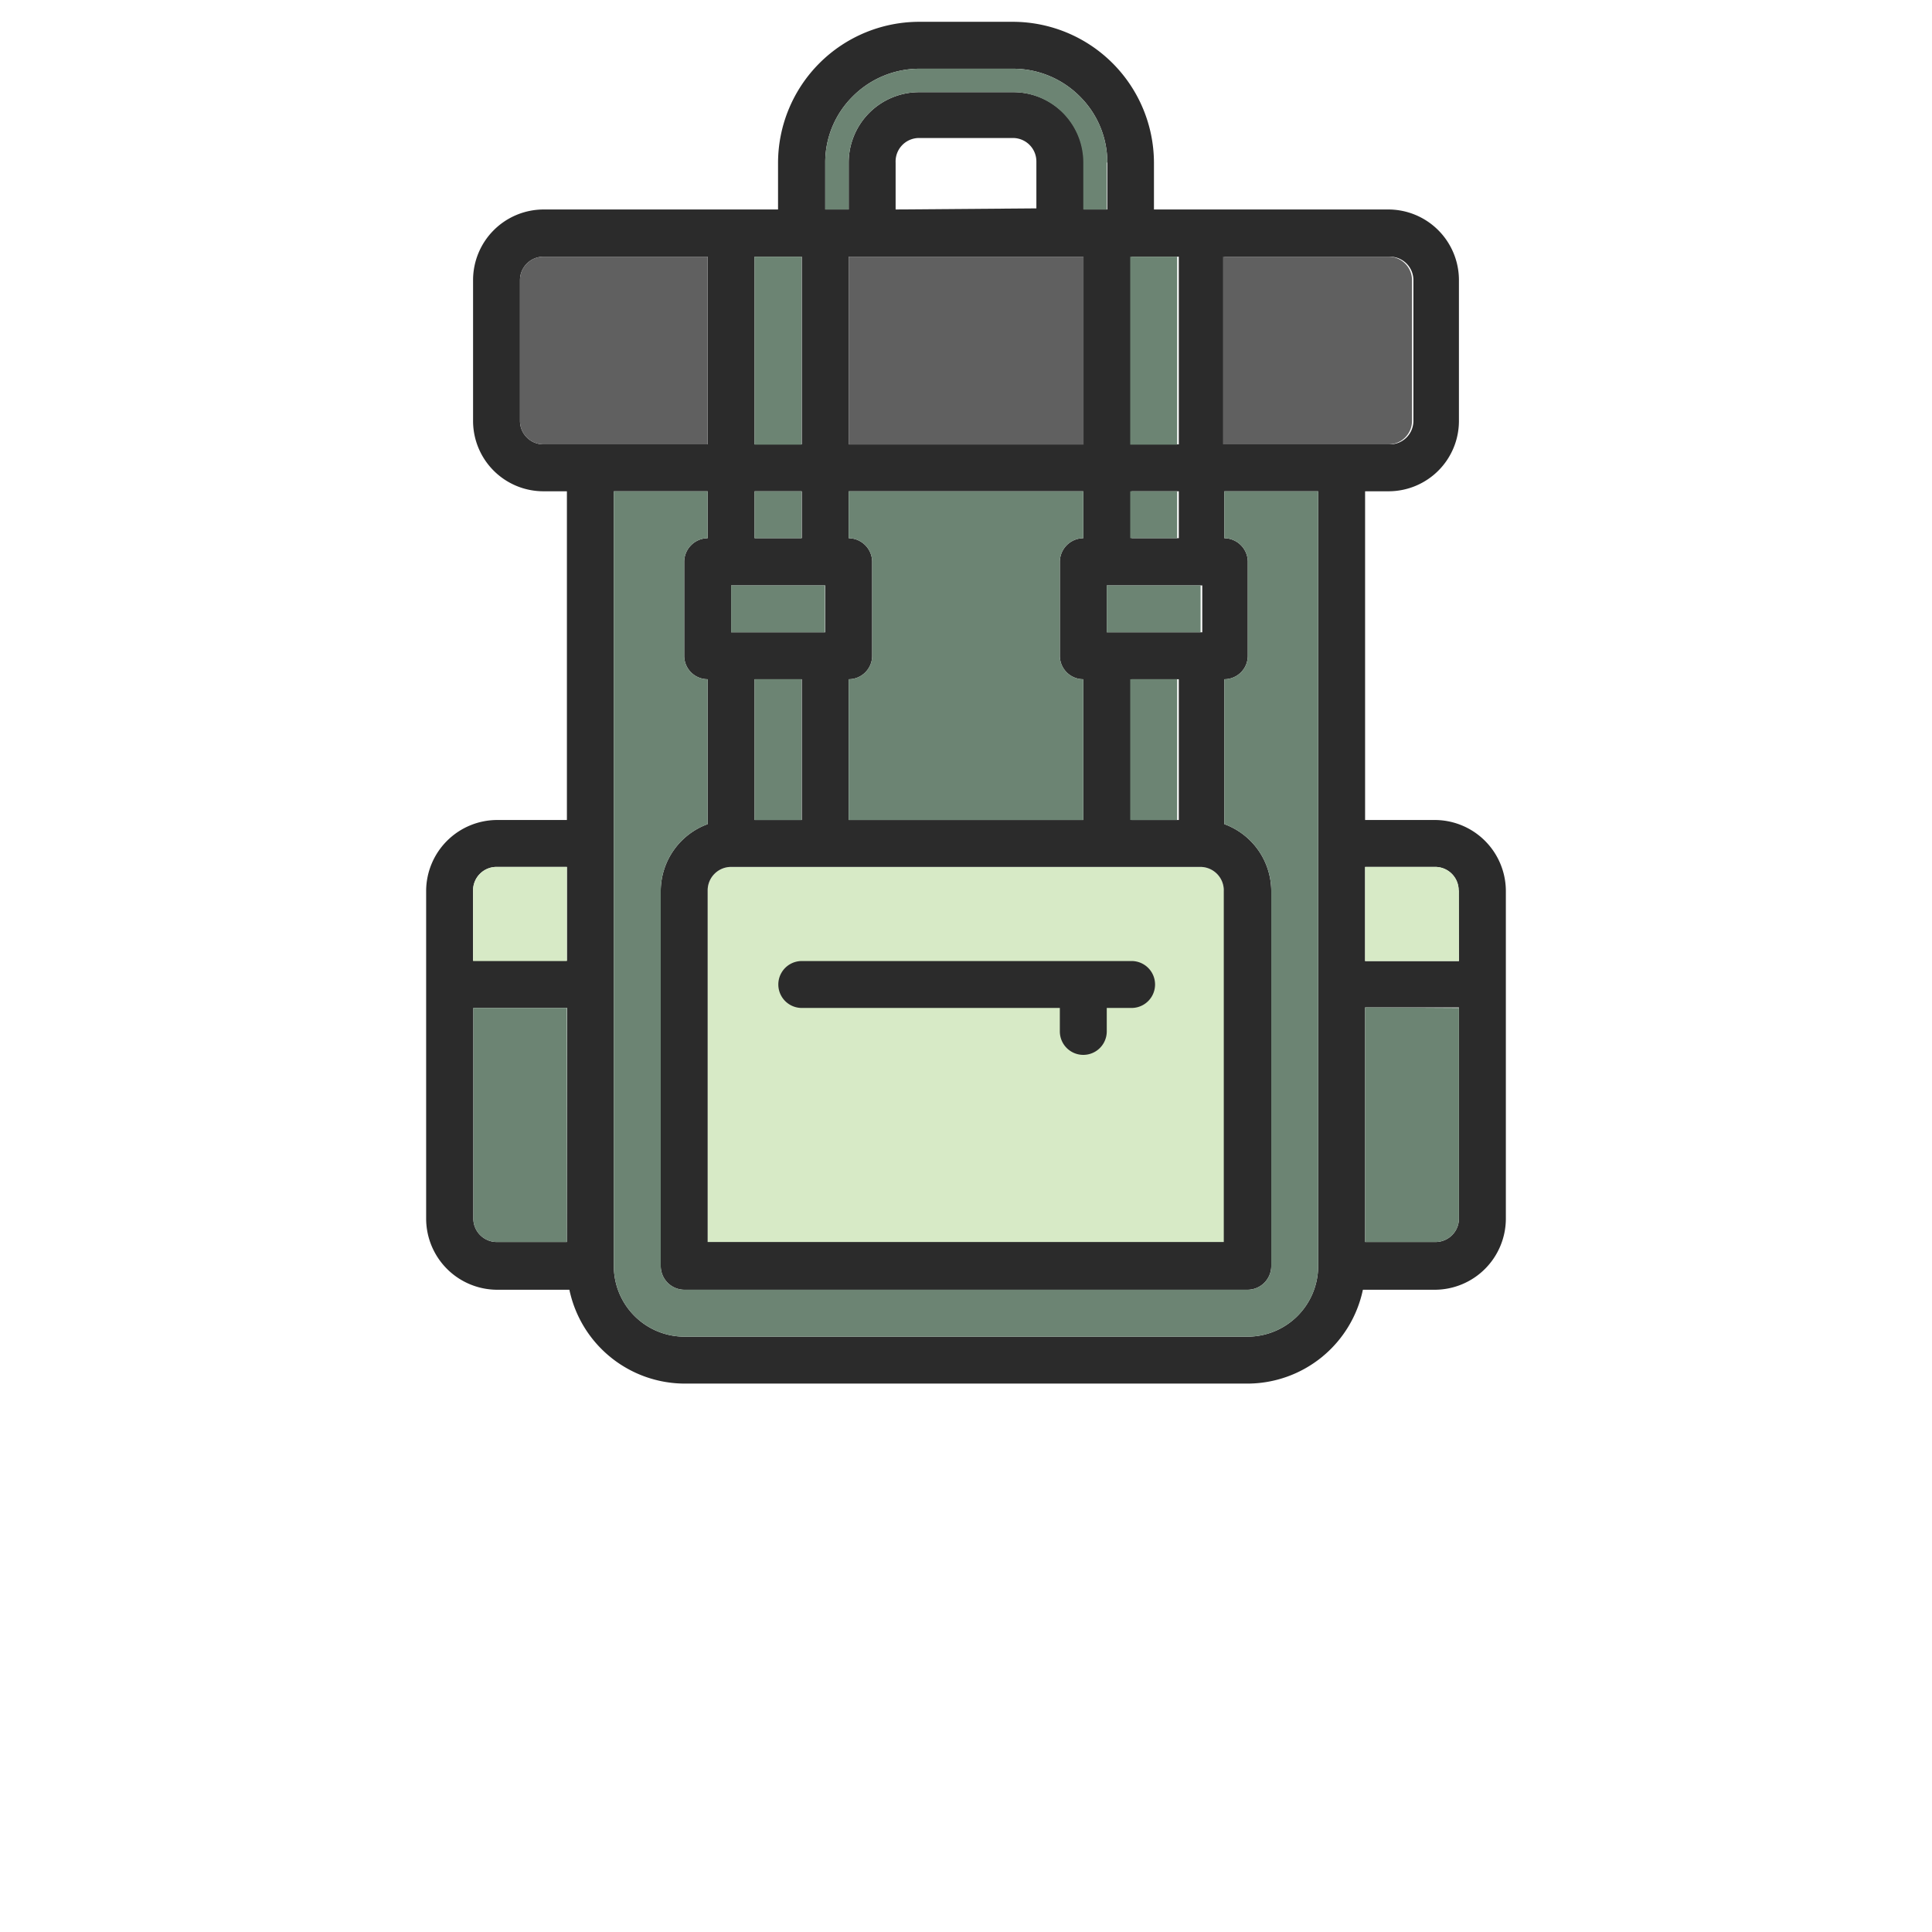 <svg xmlns="http://www.w3.org/2000/svg" width="70" height="70" viewBox="0 0 70 70">
  <defs>
    <style>
      .cls-1 {
        fill: #d7eac6;
      }

      .cls-2 {
        fill: #2b2b2b;
      }

      .cls-3 {
        fill: #6c8473;
      }

      .cls-4 {
        fill: #606060;
      }
    </style>
  </defs>
  <g id="Layer_176" data-name="Layer 176">
    <g>
      <path class="cls-1" d="M44.36,32.26V45H25.64V32.26a.85.85,0,0,1,.85-.85h17a.85.85,0,0,1,.85.85Zm0,0"/>
      <path class="cls-2" d="M52,29.71H49.46V17.8h.85a2.55,2.55,0,0,0,2.55-2.55v-5.1a2.56,2.56,0,0,0-2.55-2.56h-8.5V5.89A5.12,5.12,0,0,0,36.7.79H33.3a5.12,5.12,0,0,0-5.11,5.1v1.7h-8.5a2.56,2.56,0,0,0-2.55,2.56v5.1a2.55,2.55,0,0,0,2.55,2.55h.85V29.71H18a2.58,2.58,0,0,0-2.56,2.55V44.17A2.58,2.58,0,0,0,18,46.73h2.63a4.28,4.28,0,0,0,4.17,3.4H45.21a4.28,4.28,0,0,0,4.17-3.4H52a2.58,2.58,0,0,0,2.56-2.56V32.26A2.58,2.58,0,0,0,52,29.71ZM20.54,45H18a.85.85,0,0,1-.85-.85V36.52h3.4Zm0-10.2h-3.4V32.26a.85.85,0,0,1,.85-.85h2.55ZM41,9.3h1.71v6.8H41Zm0,8.5h1.71v1.7H41Zm2.56,3.41v1.7H40.1v-1.7Zm-.85,3.4v5.1H41v-5.1ZM29.9,5.89a3.36,3.36,0,0,1,1-2.4,3.41,3.41,0,0,1,2.41-1h3.4a3.41,3.41,0,0,1,2.41,1,3.36,3.36,0,0,1,1,2.4v1.7h-.85V5.89A2.55,2.55,0,0,0,36.7,3.34H33.3a2.55,2.55,0,0,0-2.55,2.55v1.7H29.9Zm9.35,18.72v5.1h-8.5v-5.1a.85.85,0,0,0,.85-.85V20.35a.86.86,0,0,0-.85-.85V17.8h8.5v1.7a.86.86,0,0,0-.85.85v3.41a.85.85,0,0,0,.85.85Zm-8.5-8.51V9.3h8.5v6.8Zm1.7-8.51V5.89A.85.85,0,0,1,33.3,5h3.4a.85.85,0,0,1,.85.85v1.7ZM27.34,9.3h1.71v6.8H27.34Zm0,8.5h1.71v1.7H27.34Zm-.85,3.41H29.9v1.7H26.49Zm2.56,3.4v5.1H27.34v-5.1Zm-2.56,6.8h17a.85.85,0,0,1,.85.85V45H25.64V32.26a.85.85,0,0,1,.85-.85ZM19.69,16.1a.85.85,0,0,1-.85-.85v-5.1a.85.85,0,0,1,.85-.85h5.95v6.8ZM47.76,45.87a2.56,2.56,0,0,1-2.55,2.56H24.79a2.56,2.56,0,0,1-2.55-2.56V17.8h3.4v1.7a.86.86,0,0,0-.85.85v3.41a.85.85,0,0,0,.85.85v5.25a2.59,2.59,0,0,0-1.7,2.4V45.87a.86.86,0,0,0,.85.86H45.21a.86.86,0,0,0,.85-.86V32.26a2.59,2.59,0,0,0-1.7-2.4V24.61a.85.85,0,0,0,.85-.85V20.35a.86.86,0,0,0-.85-.85V17.8h3.4ZM44.36,16.1V9.3h6a.85.85,0,0,1,.85.85v5.1a.85.85,0,0,1-.85.85Zm8.5,28.07A.85.85,0,0,1,52,45H49.46v-8.5h3.4Zm0-9.35h-3.4V31.41H52a.85.85,0,0,1,.85.85Zm0,0"/>
      <path class="cls-3" d="M40.1,5.89v1.7h-.85V5.89A2.55,2.55,0,0,0,36.7,3.34H33.3a2.55,2.55,0,0,0-2.55,2.55v1.7H29.9V5.89a3.36,3.36,0,0,1,1-2.4,3.41,3.41,0,0,1,2.41-1h3.4a3.41,3.41,0,0,1,2.41,1,3.36,3.36,0,0,1,1,2.4Zm0,0"/>
      <rect class="cls-3" x="27.34" y="17.8" width="1.7" height="1.7"/>
      <rect class="cls-3" x="26.49" y="21.21" width="3.4" height="1.7"/>
      <rect class="cls-3" x="27.34" y="24.61" width="1.7" height="5.1"/>
      <rect class="cls-3" x="40.95" y="24.61" width="1.7" height="5.1"/>
      <rect class="cls-3" x="40.1" y="21.21" width="3.4" height="1.7"/>
      <rect class="cls-3" x="40.95" y="17.8" width="1.7" height="1.7"/>
      <rect class="cls-3" x="40.95" y="9.3" width="1.7" height="6.81"/>
      <rect class="cls-3" x="27.34" y="9.3" width="1.7" height="6.81"/>
      <path class="cls-3" d="M38.4,20.35v3.41a.85.85,0,0,0,.85.85v5.1h-8.5v-5.1a.85.85,0,0,0,.85-.85V20.35a.86.86,0,0,0-.85-.85V17.8h8.5v1.7a.86.86,0,0,0-.85.85Zm0,0"/>
      <path class="cls-3" d="M47.76,17.8V45.87a2.56,2.56,0,0,1-2.55,2.56H24.79a2.56,2.56,0,0,1-2.55-2.56V17.8h3.4v1.7a.86.86,0,0,0-.85.85v3.41a.85.85,0,0,0,.85.85v5.25a2.59,2.59,0,0,0-1.7,2.4V45.87a.86.86,0,0,0,.85.86H45.21a.86.86,0,0,0,.85-.86V32.26a2.59,2.59,0,0,0-1.7-2.4V24.61a.85.85,0,0,0,.85-.85V20.35a.86.86,0,0,0-.85-.85V17.8Zm0,0"/>
      <path class="cls-4" d="M51.16,10.15v5.1a.85.85,0,0,1-.85.85h-6V9.3h6a.85.85,0,0,1,.85.85Zm0,0"/>
      <rect class="cls-4" x="30.75" y="9.3" width="8.51" height="6.81"/>
      <path class="cls-4" d="M25.64,9.3v6.8H19.69a.85.85,0,0,1-.85-.85v-5.1a.85.85,0,0,1,.85-.85Zm0,0"/>
      <path class="cls-2" d="M29.05,36.52H38.4v.85a.85.85,0,1,0,1.7,0v-.85H41a.85.85,0,1,0,0-1.7H29.05a.85.85,0,1,0,0,1.7Zm0,0"/>
      <path class="cls-1" d="M20.54,31.41v3.41h-3.4V32.26a.85.85,0,0,1,.85-.85Zm0,0"/>
      <path class="cls-3" d="M20.54,36.52V45H18a.85.85,0,0,1-.85-.85V36.52Zm0,0"/>
      <path class="cls-3" d="M52.86,36.52v7.65A.85.85,0,0,1,52,45H49.46v-8.5Zm0,0"/>
      <path class="cls-1" d="M52.86,32.26v2.56h-3.4V31.41H52a.85.85,0,0,1,.85.85Zm0,0"/>
    </g>
  </g>
</svg>
